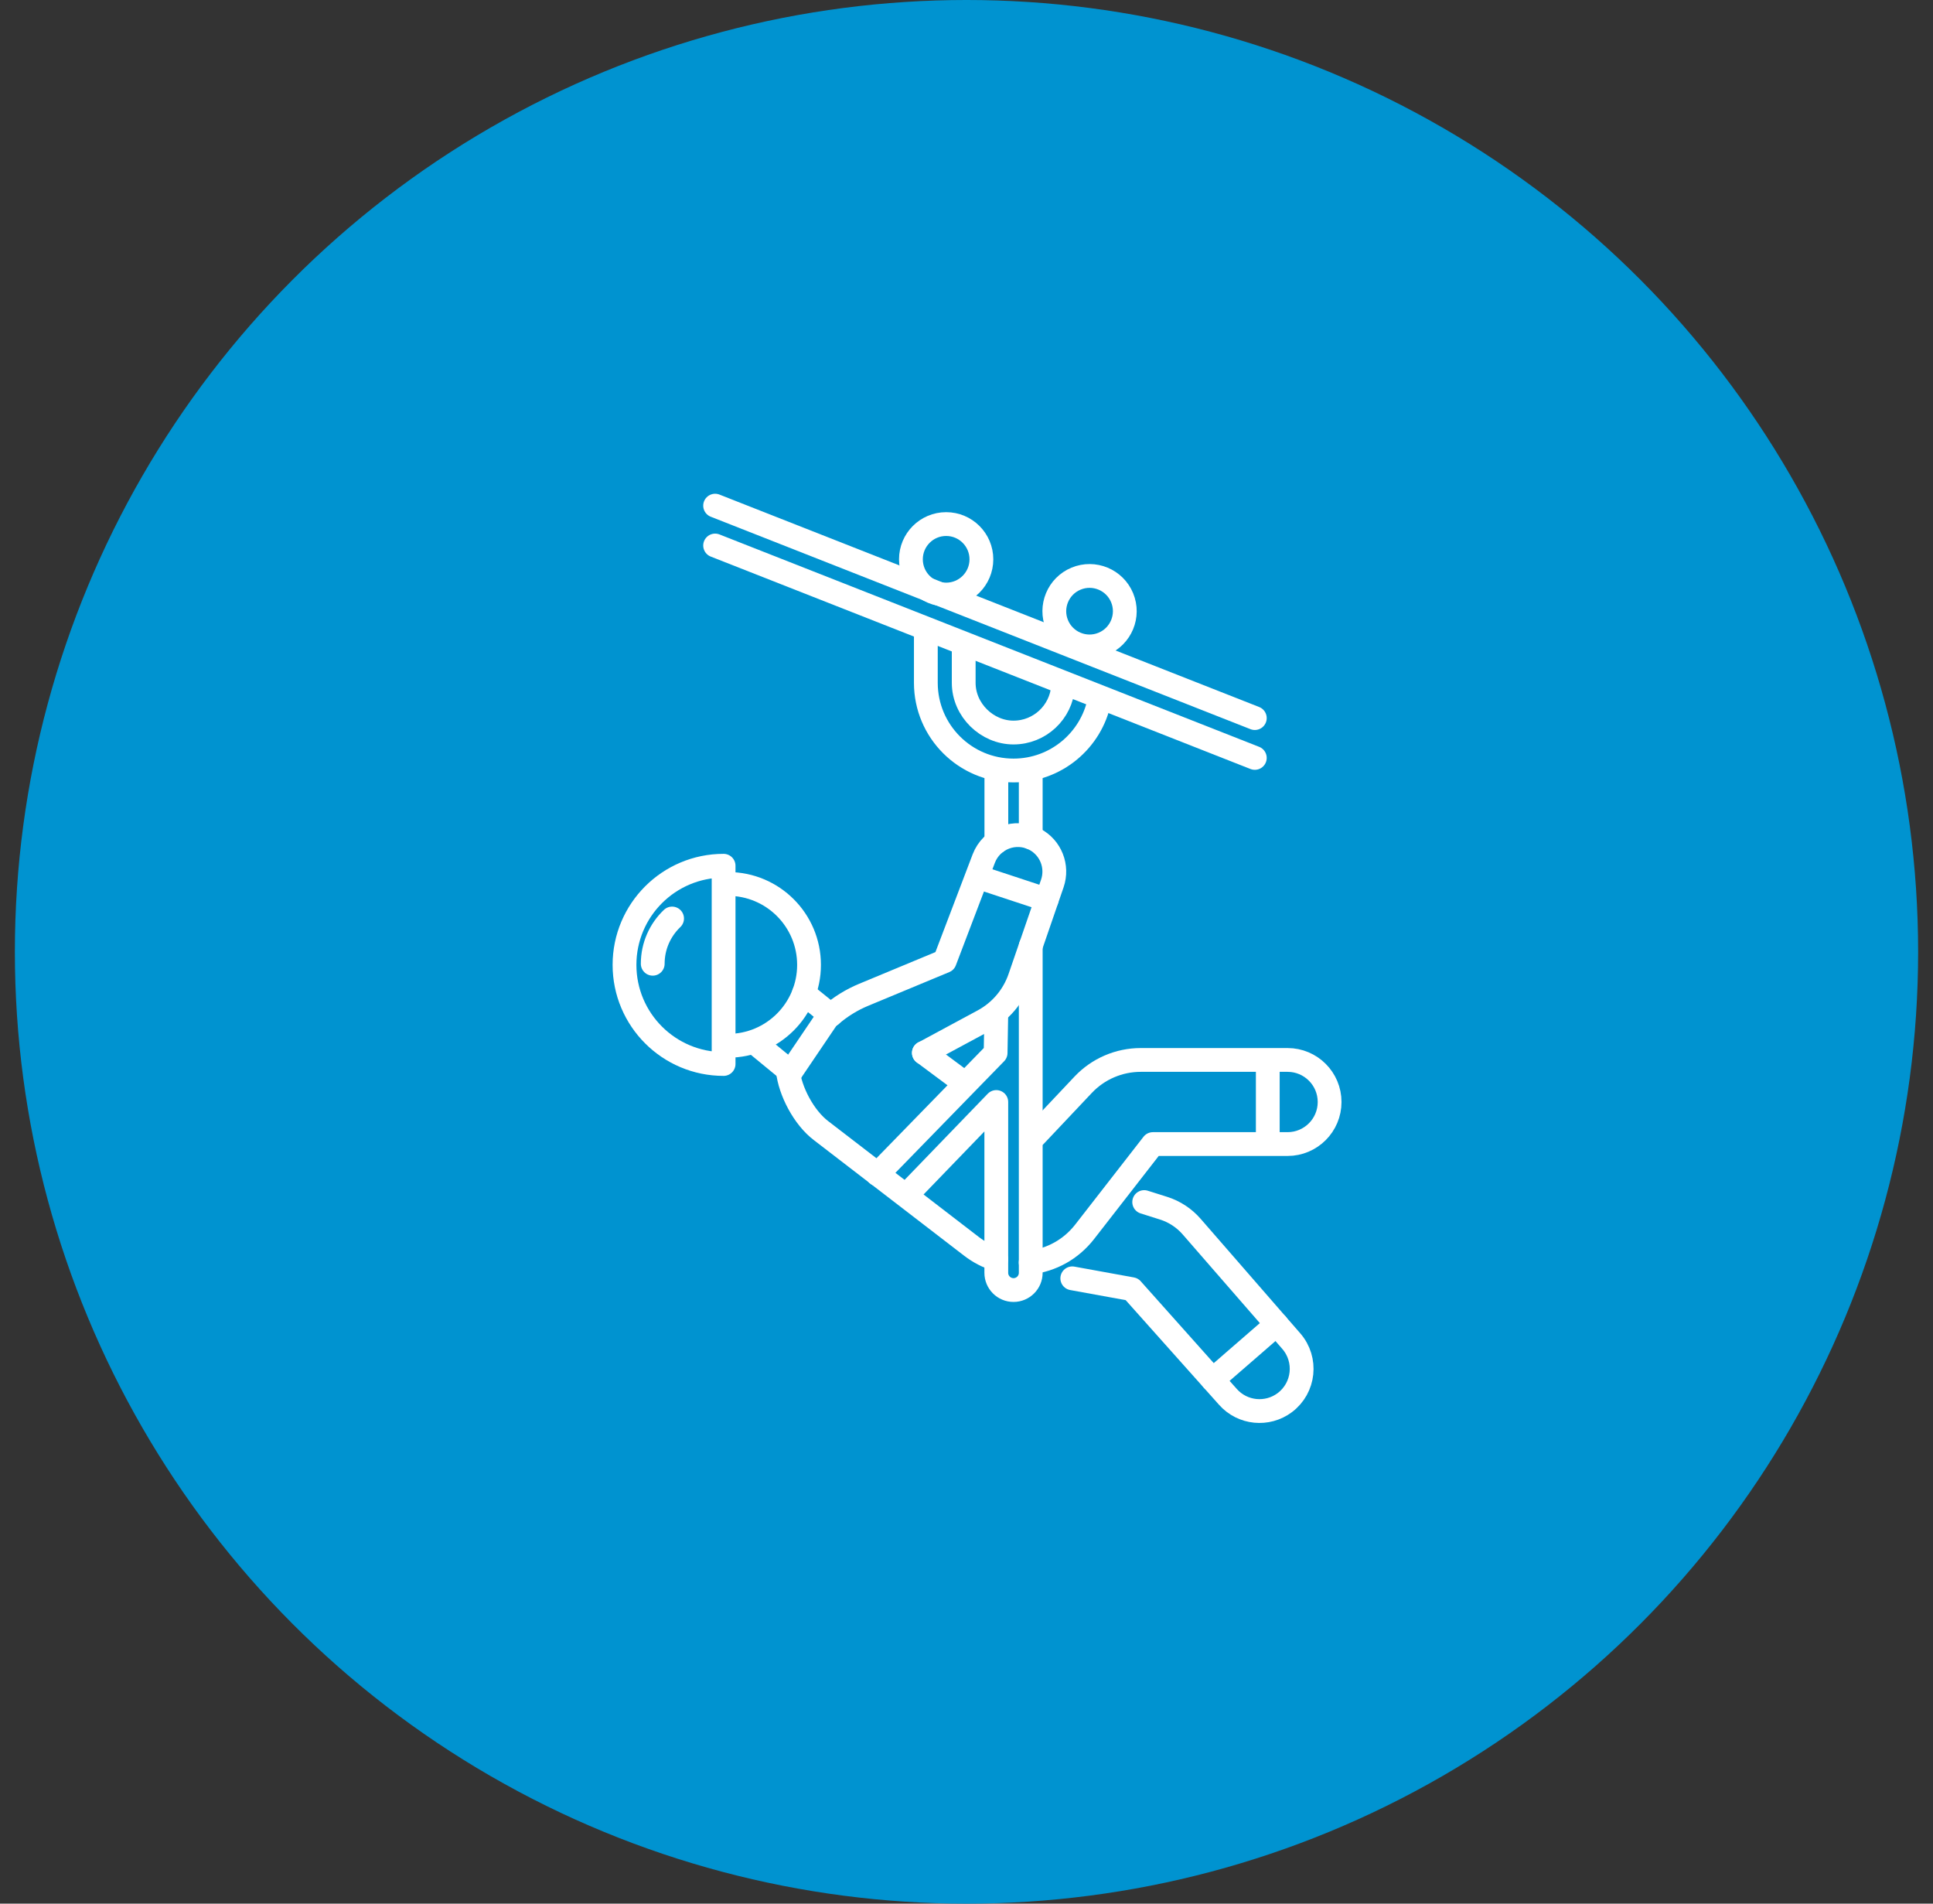 <svg width="65" height="64" viewBox="0 0 65 64" fill="none" xmlns="http://www.w3.org/2000/svg">
<rect x="0" y="0" width="65" height="64" fill="#333333" stroke="none"/>
<circle cx="32.5" cy="32" r="32" fill="#0093D0"/>
<path d="M36.057 42.977L38.059 43.341L41.293 46.965C41.783 47.515 42.613 47.598 43.203 47.156C43.862 46.661 43.962 45.711 43.422 45.089L40.068 41.235C39.818 40.948 39.493 40.735 39.13 40.62L38.475 40.413" stroke="white" stroke-width="0.8" stroke-linecap="round" stroke-linejoin="round"/>
<path d="M33.502 42.338C33.206 42.244 32.921 42.098 32.661 41.897L27.616 38.017C27.025 37.572 26.563 36.672 26.492 35.992" stroke="white" stroke-width="0.8" stroke-linecap="round" stroke-linejoin="round"/>
<path d="M34.808 38.18L36.424 36.468C36.927 35.936 37.627 35.635 38.359 35.635H43.296C44.077 35.635 44.71 36.268 44.71 37.049C44.71 37.83 44.077 38.463 43.296 38.463H38.768L36.472 41.414C36.01 42.008 35.351 42.359 34.658 42.444" stroke="white" stroke-width="0.8" stroke-linecap="round" stroke-linejoin="round"/>
<path d="M31.066 35.397L32.388 36.38" stroke="white" stroke-width="0.8" stroke-linecap="round" stroke-linejoin="round"/>
<path d="M31.068 35.398L33.063 34.323C33.64 34.012 34.079 33.496 34.292 32.877L35.386 29.702C35.583 29.129 35.333 28.497 34.796 28.216C34.145 27.875 33.342 28.179 33.08 28.866L31.768 32.312L29.044 33.444C28.638 33.612 28.264 33.844 27.934 34.13" stroke="white" stroke-width="0.8" stroke-linecap="round" stroke-linejoin="round"/>
<path d="M24.484 29.718C25.987 29.718 27.205 30.936 27.205 32.439C27.205 33.941 25.987 35.159 24.484 35.159" stroke="white" stroke-width="0.8" stroke-linecap="round" stroke-linejoin="round"/>
<path d="M24.332 29.106C22.492 29.106 21 30.598 21 32.439C21 34.279 22.492 35.771 24.332 35.771V29.106Z" stroke="white" stroke-width="0.8" stroke-linecap="round" stroke-linejoin="round"/>
<path d="M22.6 30.88C22.199 31.263 21.949 31.803 21.949 32.401" stroke="white" stroke-width="0.8" stroke-linecap="round" stroke-linejoin="round"/>
<path d="M25.426 35.091L26.586 36.043" stroke="white" stroke-width="0.8" stroke-linecap="round" stroke-linejoin="round"/>
<path d="M27.934 34.13L27.031 33.4" stroke="white" stroke-width="0.8" stroke-linecap="round" stroke-linejoin="round"/>
<path d="M26.588 36.044L27.935 34.053" stroke="white" stroke-width="0.8" stroke-linecap="round" stroke-linejoin="round"/>
<path d="M42.631 38.212V35.772" stroke="white" stroke-width="0.8" stroke-linecap="round" stroke-linejoin="round"/>
<path d="M40.779 46.388L42.929 44.522" stroke="white" stroke-width="0.8" stroke-linecap="round" stroke-linejoin="round"/>
<path d="M29.506 39.477L33.479 35.399L33.501 34.129" stroke="white" stroke-width="0.8" stroke-linecap="round" stroke-linejoin="round"/>
<path d="M34.66 28.155V25.903" stroke="white" stroke-width="0.8" stroke-linecap="round" stroke-linejoin="round"/>
<path d="M34.66 31.804V42.792C34.66 43.112 34.401 43.371 34.081 43.371C33.762 43.371 33.502 43.112 33.502 42.792V37.049L30.51 40.148" stroke="white" stroke-width="0.8" stroke-linecap="round" stroke-linejoin="round"/>
<path d="M33.504 25.903V28.311" stroke="white" stroke-width="0.8" stroke-linecap="round" stroke-linejoin="round"/>
<path d="M42.195 25.481L24.047 18.34" stroke="white" stroke-width="0.8" stroke-linecap="round" stroke-linejoin="round"/>
<path d="M42.195 24.142L24.047 17" stroke="white" stroke-width="0.8" stroke-linecap="round" stroke-linejoin="round"/>
<path d="M36.97 23.549C36.695 24.893 35.506 25.904 34.081 25.904C32.453 25.904 31.133 24.584 31.133 22.955V21.32" stroke="white" stroke-width="0.8" stroke-linecap="round" stroke-linejoin="round"/>
<path d="M35.748 23.08C35.684 23.946 34.962 24.628 34.08 24.628C33.197 24.628 32.406 23.879 32.406 22.955V21.888" stroke="white" stroke-width="0.8" stroke-linecap="round" stroke-linejoin="round"/>
<path d="M31.816 19.989C32.47 19.989 33.001 19.458 33.001 18.804C33.001 18.15 32.47 17.619 31.816 17.619C31.161 17.619 30.631 18.15 30.631 18.804C30.631 19.458 31.161 19.989 31.816 19.989Z" stroke="white" stroke-width="0.8" stroke-linecap="round" stroke-linejoin="round"/>
<path d="M37.091 21.643C37.696 21.393 37.983 20.7 37.733 20.095C37.482 19.491 36.789 19.203 36.184 19.454C35.58 19.704 35.293 20.397 35.543 21.002C35.794 21.606 36.487 21.893 37.091 21.643Z" stroke="white" stroke-width="0.8" stroke-linecap="round" stroke-linejoin="round"/>
<path d="M33 29.523L35.196 30.247" stroke="white" stroke-width="0.8" stroke-linecap="round" stroke-linejoin="round"/>
</svg>
